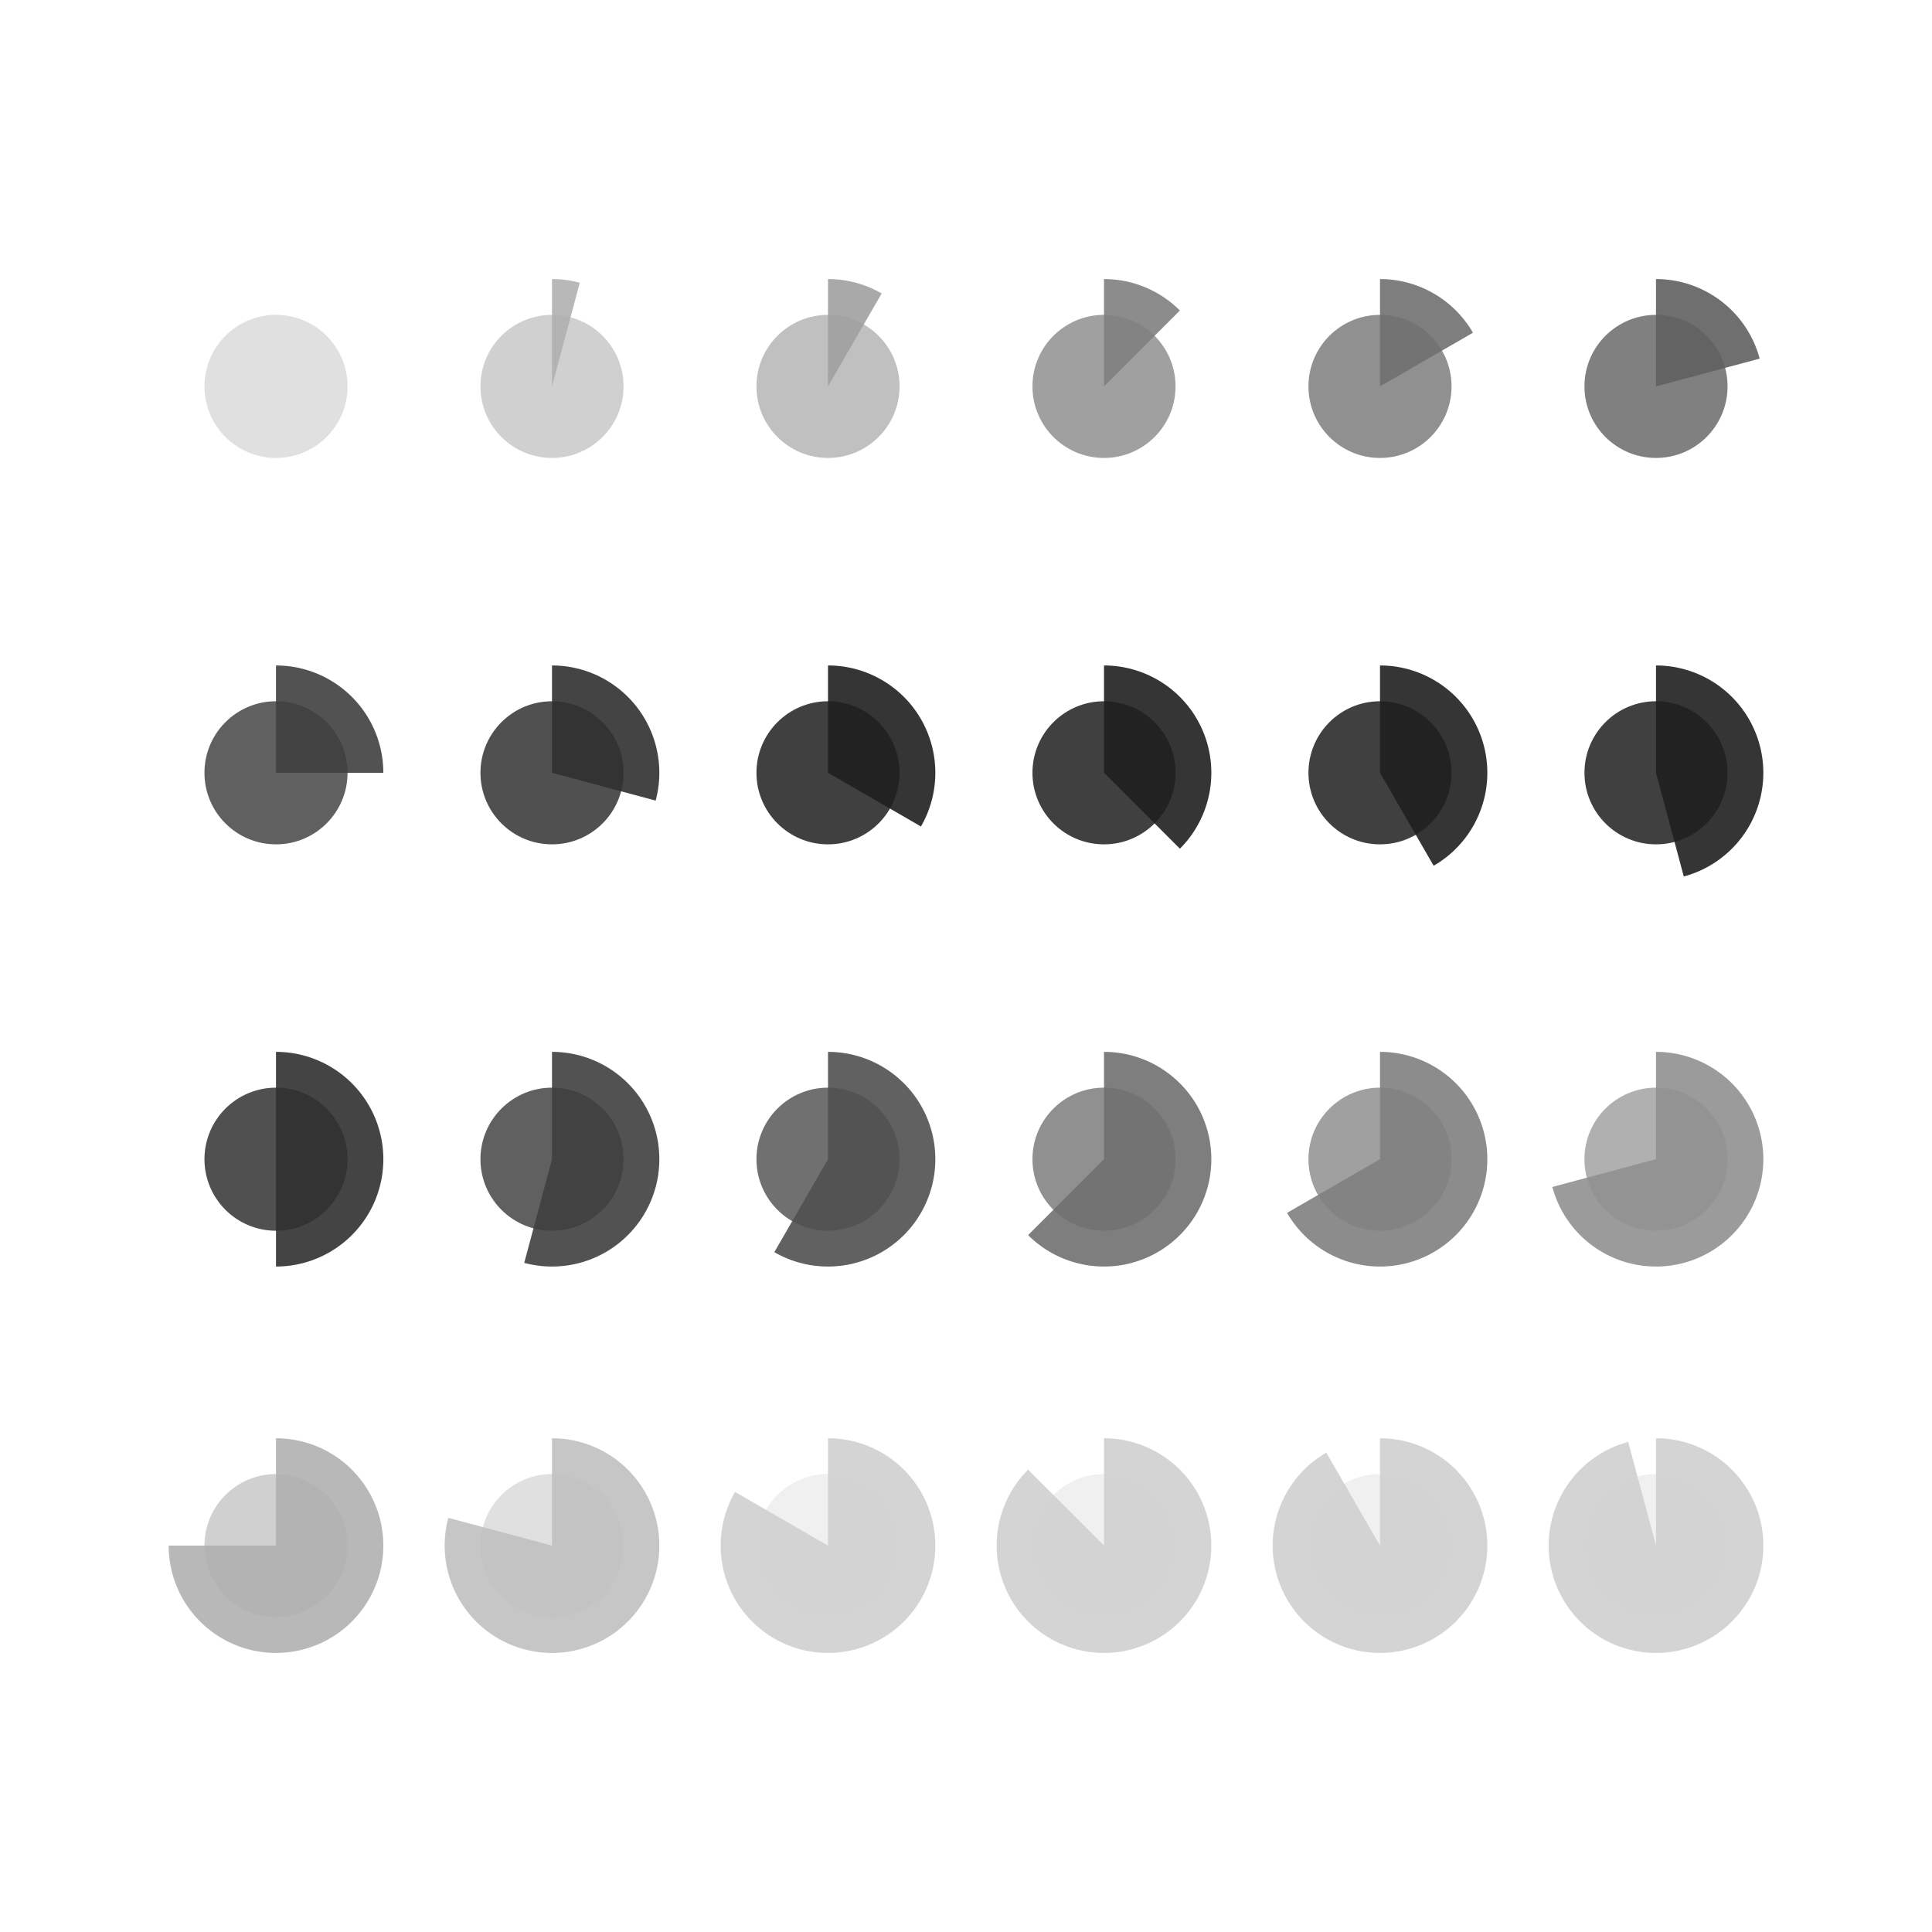 <svg xmlns="http://www.w3.org/2000/svg" viewBox="0 0 640 640" viewport-fill="#000" label="_shape #89 time #3 - night owl"><defs><style type="text/css">
.f-0 { fill: #000;  }
.f-1 { fill: #101010;  }
.f-2 { fill: #202020;  }
.f-3 { fill: #303030;  }
.f-4 { fill: #404040;  }
.f-5 { fill: #505050;  }
.f-6 { fill: #606060;  }
.f-7 { fill: #707070;  }
.f-8 { fill: #808080;  }
.f-9 { fill: #909090;  }
.f-10 { fill: #a0a0a0;  }
.f-11 { fill: #b0b0b0;  }
.f-12 { fill: #c0c0c0;  }
.f-13 { fill: #d0d0d0;  }
.f-14 { fill: #e0e0e0;  }
.f-15 { fill: #f0f0f0;  }
.bgc { fill: #101010;  }
.fore { fill: #404040; stroke-color: #404040; sroke-width: 0;  }
text{ font-family: Freemono, Sans, Arial; } 
</style></defs><g><g transform="translate(91.429, 128)"><circle r="23.701" class="f-14"></circle><path d="M2.1771498651508502e-15,-35.556L0,0Z" class="f-12" style="opacity: 0.9"></path></g><g transform="translate(182.857, 128)"><circle r="23.701" class="f-13"></circle><path d="M2.1771498651508502e-15,-35.556A35.556,35.556,0,0,1,9.202,-34.344L0,0Z" class="f-11" style="opacity: 0.9"></path></g><g transform="translate(274.286, 128)"><circle r="23.701" class="f-12"></circle><path d="M2.1771498651508502e-15,-35.556A35.556,35.556,0,0,1,17.778,-30.792L0,0Z" class="f-10" style="opacity: 0.9"></path></g><g transform="translate(365.714, 128)"><circle r="23.701" class="f-10"></circle><path d="M2.1771498651508502e-15,-35.556A35.556,35.556,0,0,1,25.142,-25.142L0,0Z" class="f-8" style="opacity: 0.9"></path></g><g transform="translate(457.143, 128)"><circle r="23.701" class="f-9"></circle><path d="M2.1771498651508502e-15,-35.556A35.556,35.556,0,0,1,30.792,-17.778L0,0Z" class="f-7" style="opacity: 0.9"></path></g><g transform="translate(548.571, 128)"><circle r="23.701" class="f-8"></circle><path d="M2.1771498651508502e-15,-35.556A35.556,35.556,0,0,1,34.344,-9.202L0,0Z" class="f-6" style="opacity: 0.9"></path></g><g transform="translate(91.429, 256)"><circle r="23.701" class="f-6"></circle><path d="M2.1771498651508502e-15,-35.556A35.556,35.556,0,0,1,35.556,0L0,0Z" class="f-4" style="opacity: 0.9"></path></g><g transform="translate(182.857, 256)"><circle r="23.701" class="f-5"></circle><path d="M2.1771498651508502e-15,-35.556A35.556,35.556,0,0,1,34.344,9.202L0,0Z" class="f-3" style="opacity: 0.9"></path></g><g transform="translate(274.286, 256)"><circle r="23.701" class="f-4"></circle><path d="M2.1771498651508502e-15,-35.556A35.556,35.556,0,0,1,30.792,17.778L0,0Z" class="f-2" style="opacity: 0.9"></path></g><g transform="translate(365.714, 256)"><circle r="23.701" class="f-4"></circle><path d="M2.1771498651508502e-15,-35.556A35.556,35.556,0,0,1,25.142,25.142L0,0Z" class="f-2" style="opacity: 0.9"></path></g><g transform="translate(457.143, 256)"><circle r="23.701" class="f-4"></circle><path d="M2.1771498651508502e-15,-35.556A35.556,35.556,0,0,1,17.778,30.792L0,0Z" class="f-2" style="opacity: 0.9"></path></g><g transform="translate(548.571, 256)"><circle r="23.701" class="f-4"></circle><path d="M2.1771498651508502e-15,-35.556A35.556,35.556,0,0,1,9.202,34.344L0,0Z" class="f-2" style="opacity: 0.9"></path></g><g transform="translate(91.429, 384)"><circle r="23.701" class="f-5"></circle><path d="M2.1771498651508502e-15,-35.556A35.556,35.556,0,1,1,2.1771498651508502e-15,35.556L0,0Z" class="f-3" style="opacity: 0.9"></path></g><g transform="translate(182.857, 384)"><circle r="23.701" class="f-6"></circle><path d="M2.1771498651508502e-15,-35.556A35.556,35.556,0,1,1,-9.202,34.344L0,0Z" class="f-4" style="opacity: 0.9"></path></g><g transform="translate(274.286, 384)"><circle r="23.701" class="f-7"></circle><path d="M2.1771498651508502e-15,-35.556A35.556,35.556,0,1,1,-17.778,30.792L0,0Z" class="f-5" style="opacity: 0.9"></path></g><g transform="translate(365.714, 384)"><circle r="23.701" class="f-9"></circle><path d="M2.1771498651508502e-15,-35.556A35.556,35.556,0,1,1,-25.142,25.142L0,0Z" class="f-7" style="opacity: 0.9"></path></g><g transform="translate(457.143, 384)"><circle r="23.701" class="f-10"></circle><path d="M2.1771498651508502e-15,-35.556A35.556,35.556,0,1,1,-30.792,17.778L0,0Z" class="f-8" style="opacity: 0.9"></path></g><g transform="translate(548.571, 384)"><circle r="23.701" class="f-11"></circle><path d="M2.1771498651508502e-15,-35.556A35.556,35.556,0,1,1,-34.344,9.202L0,0Z" class="f-9" style="opacity: 0.9"></path></g><g transform="translate(91.429, 512)"><circle r="23.701" class="f-13"></circle><path d="M2.1771498651508502e-15,-35.556A35.556,35.556,0,1,1,-35.556,4.3542997303017005e-15L0,0Z" class="f-11" style="opacity: 0.9"></path></g><g transform="translate(182.857, 512)"><circle r="23.701" class="f-14"></circle><path d="M2.1771498651508502e-15,-35.556A35.556,35.556,0,1,1,-34.344,-9.202L0,0Z" class="f-12" style="opacity: 0.9"></path></g><g transform="translate(274.286, 512)"><circle r="23.701" class="f-15"></circle><path d="M2.1771498651508502e-15,-35.556A35.556,35.556,0,1,1,-30.792,-17.778L0,0Z" class="f-13" style="opacity: 0.9"></path></g><g transform="translate(365.714, 512)"><circle r="23.701" class="f-15"></circle><path d="M2.1771498651508502e-15,-35.556A35.556,35.556,0,1,1,-25.142,-25.142L0,0Z" class="f-13" style="opacity: 0.9"></path></g><g transform="translate(457.143, 512)"><circle r="23.701" class="f-15"></circle><path d="M2.1771498651508502e-15,-35.556A35.556,35.556,0,1,1,-17.778,-30.792L0,0Z" class="f-13" style="opacity: 0.9"></path></g><g transform="translate(548.571, 512)"><circle r="23.701" class="f-15"></circle><path d="M2.1771498651508502e-15,-35.556A35.556,35.556,0,1,1,-9.202,-34.344L0,0Z" class="f-13" style="opacity: 0.9"></path></g></g></svg>
